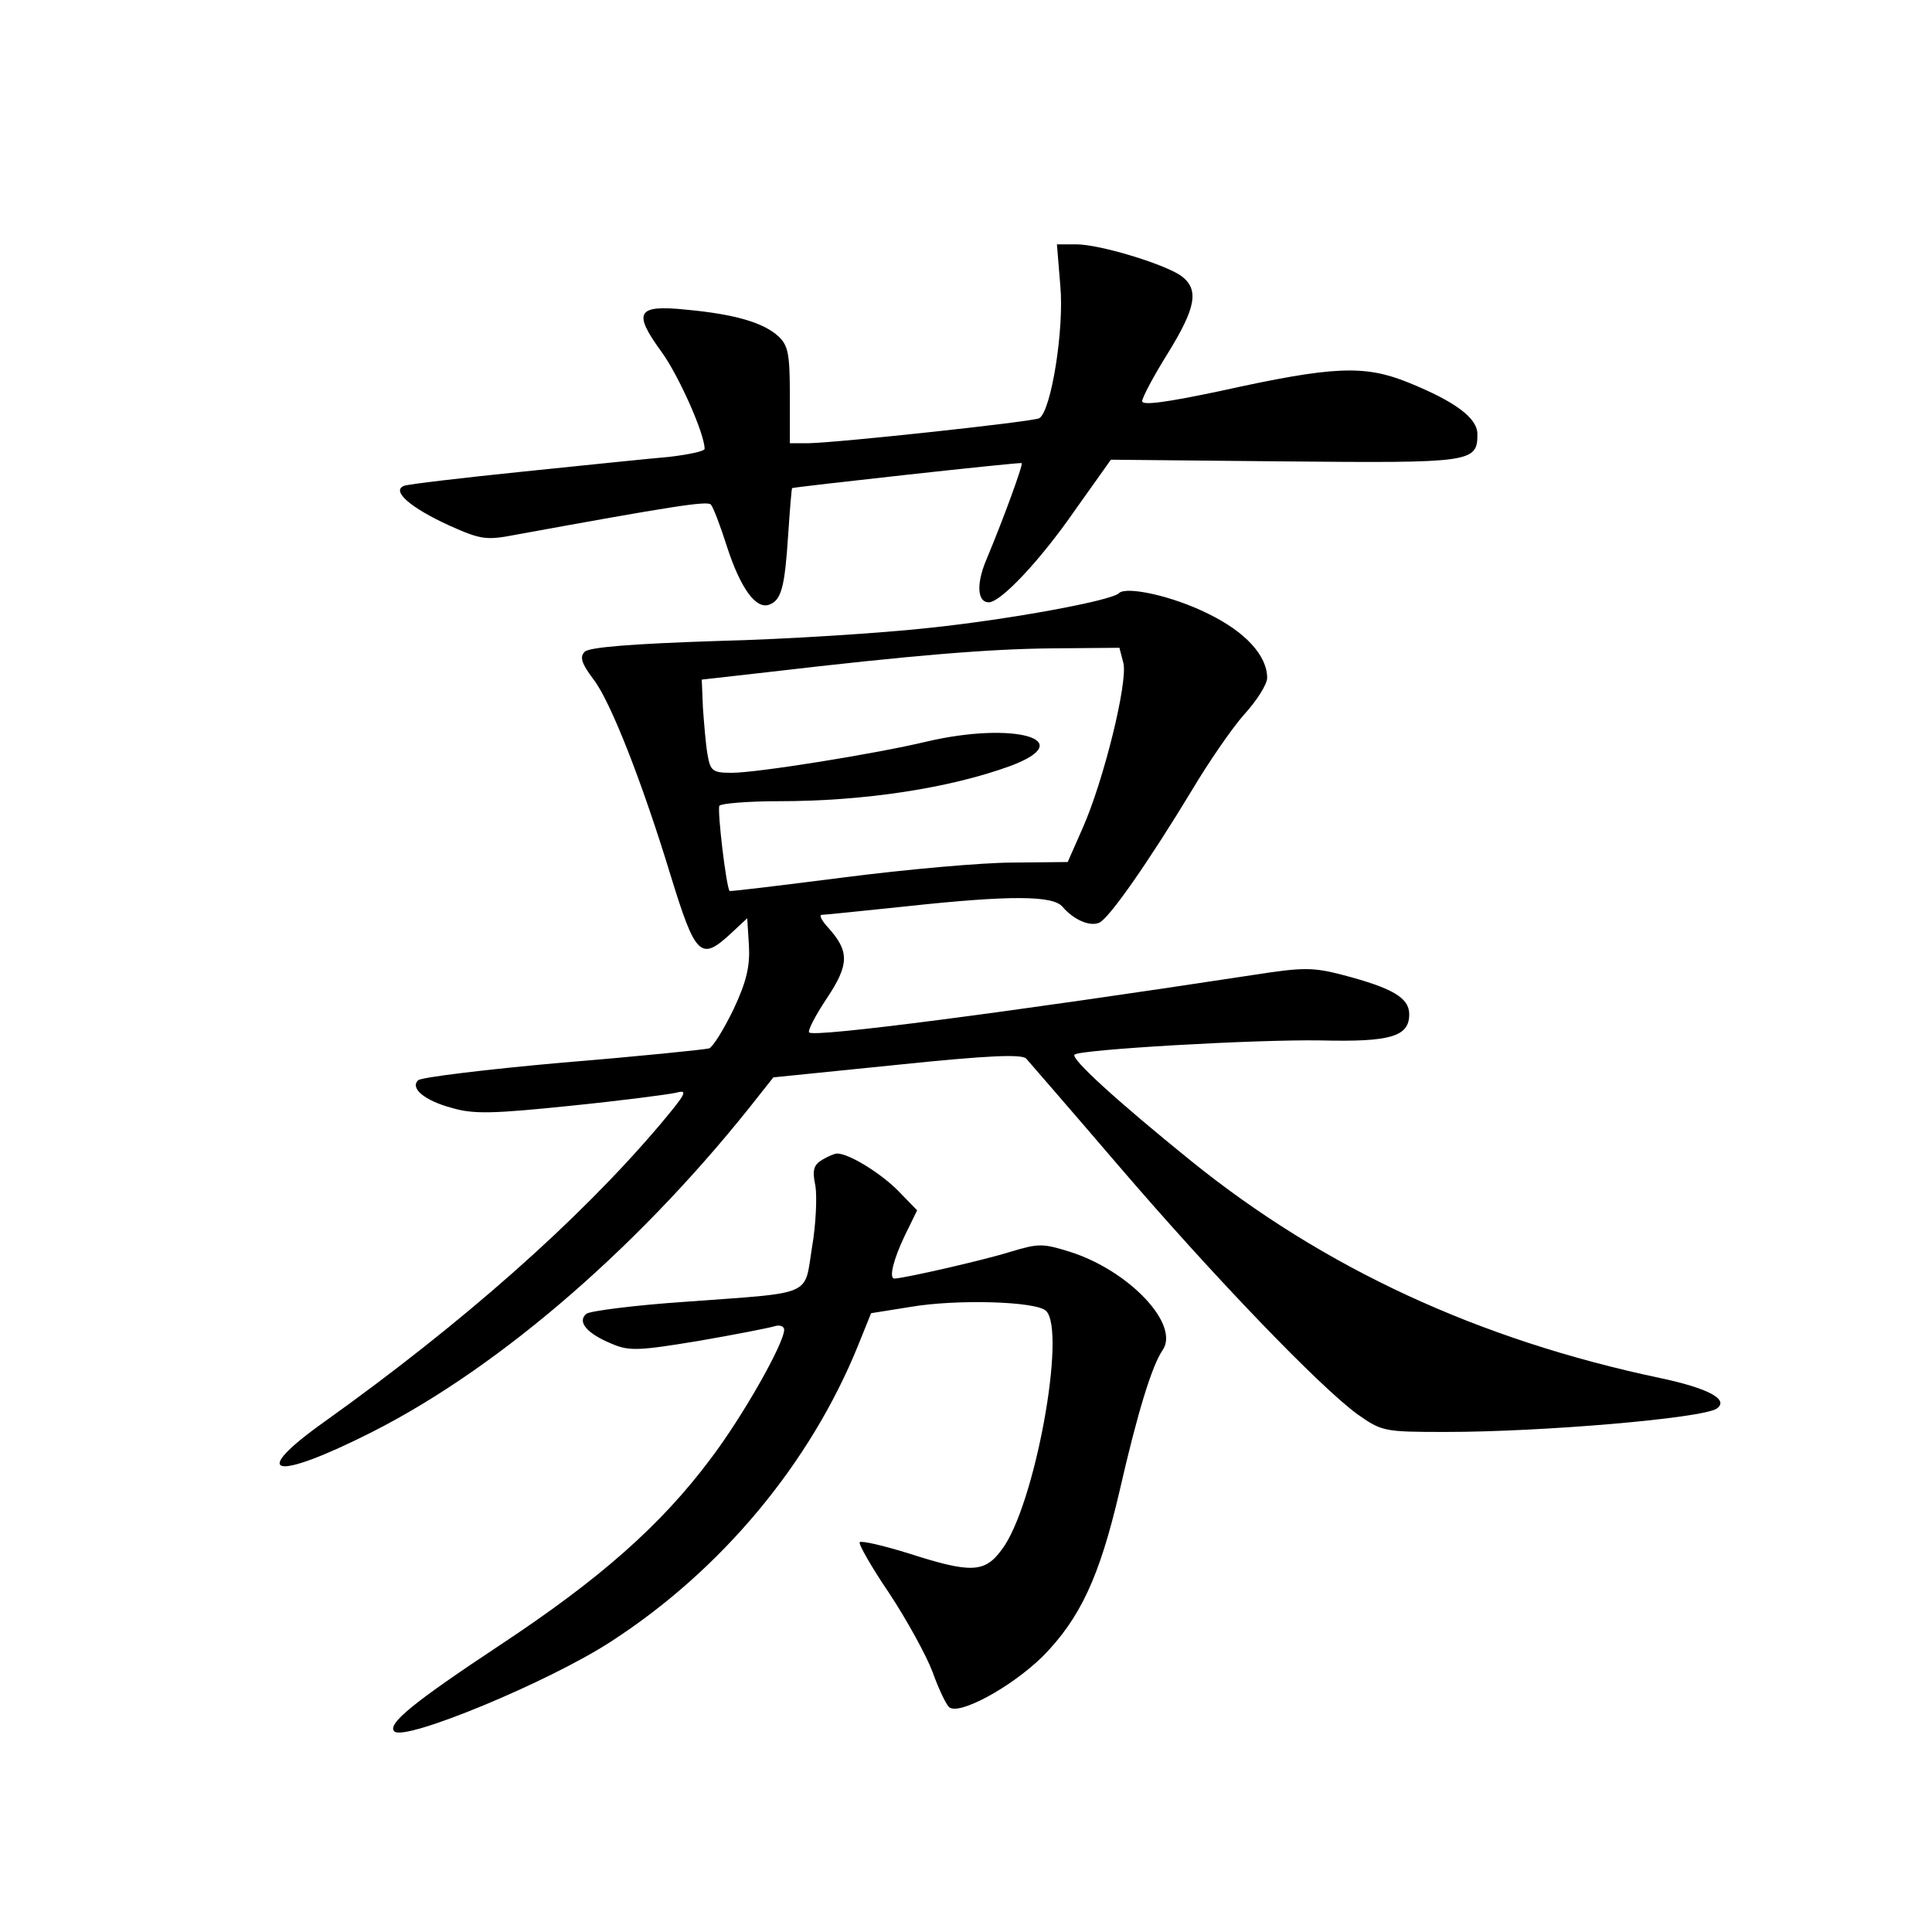 <?xml version="1.0" standalone="no"?>
<!DOCTYPE svg PUBLIC "-//W3C//DTD SVG 20010904//EN"
 "http://www.w3.org/TR/2001/REC-SVG-20010904/DTD/svg10.dtd">
<svg version="1.0" xmlns="http://www.w3.org/2000/svg"
 width="340pt" height="340pt" viewBox="0 0 340 340"
 preserveAspectRatio="xMidYMid meet">
<g transform="translate(0,340) scale(0.1,-0.1)"
fill="#000000" stroke="none">
<path d="M1866 2897 c7 -76 -16 -220 -37 -233 -10 -6 -353 -43 -406 -44 l-33
0 0 85 c0 72 -3 87 -20 103 -26 24 -76 39 -162 47 -87 9 -95 -4 -44 -74 30
-41 76 -144 76 -171 0 -4 -28 -10 -62 -14 -35 -3 -151 -15 -258 -26 -107 -11
-201 -22 -209 -25 -23 -9 12 -39 80 -70 56 -25 65 -26 117 -16 274 50 337 60
343 53 4 -4 17 -38 29 -76 24 -73 51 -109 74 -100 21 8 27 30 33 122 3 45 6
82 7 83 3 2 401 46 404 44 3 -2 -32 -98 -63 -172 -17 -41 -15 -73 5 -73 21 0
90 73 151 161 l64 90 306 -3 c329 -3 339 -2 339 48 0 28 -38 57 -122 91 -77
31 -131 29 -330 -15 -95 -20 -138 -26 -138 -18 0 6 20 44 45 84 50 81 56 113
23 137 -31 21 -143 55 -184 55 l-34 0 6 -73z"/>
<path d="M1969 2356 c-13 -13 -191 -46 -334 -61 -82 -9 -250 -20 -372 -23
-152 -5 -226 -11 -234 -19 -9 -9 -6 -20 15 -48 30 -38 86 -181 136 -345 44
-143 53 -152 106 -103 l29 27 3 -48 c2 -36 -4 -63 -27 -112 -17 -35 -36 -66
-43 -69 -7 -2 -123 -14 -258 -25 -135 -12 -249 -26 -254 -31 -15 -14 11 -36
60 -49 38 -11 72 -10 208 4 89 9 173 20 186 23 22 6 17 -2 -30 -58 -141 -166
-344 -346 -589 -521 -135 -96 -90 -106 84 -18 229 116 481 336 683 595 l23 29
217 22 c164 17 220 19 228 11 6 -7 80 -92 163 -189 169 -197 353 -388 420
-437 43 -30 46 -31 155 -31 171 0 451 24 477 41 23 16 -15 36 -100 54 -318 67
-591 193 -825 382 -131 106 -212 180 -205 187 9 9 319 27 434 25 123 -3 155 7
155 46 0 29 -29 46 -116 69 -54 14 -70 14 -160 0 -433 -66 -771 -110 -780
-101 -3 3 11 30 31 60 40 60 40 83 2 125 -11 12 -16 22 -11 22 5 0 72 7 149
15 185 20 259 19 275 -1 19 -22 47 -35 64 -28 17 6 89 110 164 234 28 47 69
107 91 132 23 25 41 54 41 65 0 39 -38 81 -104 113 -62 31 -144 49 -157 36z
m8 -123 c8 -34 -35 -208 -72 -291 l-26 -59 -97 -1 c-53 0 -187 -12 -296 -26
-110 -14 -200 -25 -202 -24 -6 7 -22 142 -18 150 3 4 50 8 104 8 152 0 301 23
408 62 123 46 7 79 -147 43 -92 -22 -299 -55 -343 -55 -34 0 -38 3 -43 33 -3
17 -6 54 -8 82 l-2 49 115 13 c257 30 391 41 502 42 l118 1 7 -27z"/>
<path d="M1447 1359 c-15 -9 -18 -18 -12 -46 3 -19 1 -68 -6 -108 -14 -88 5
-79 -224 -96 -88 -6 -166 -16 -173 -21 -17 -14 1 -35 45 -53 30 -13 48 -12
151 5 64 11 125 23 135 26 9 3 17 0 17 -6 0 -24 -73 -153 -130 -228 -87 -116
-193 -210 -370 -327 -154 -102 -199 -139 -186 -152 18 -18 272 87 381 158 195
126 351 314 435 521 l23 57 69 11 c81 14 222 10 239 -7 36 -36 -20 -344 -78
-420 -30 -41 -54 -42 -163 -7 -45 14 -84 23 -87 20 -3 -2 20 -43 52 -90 31
-47 65 -109 76 -138 10 -28 23 -56 29 -62 16 -16 109 34 165 89 66 67 100 140
135 290 32 140 57 221 76 249 31 45 -59 140 -163 173 -48 15 -55 15 -105 0
-44 -14 -188 -47 -204 -47 -10 0 -2 33 18 75 l22 45 -34 35 c-31 31 -86 65
-107 65 -4 0 -16 -5 -26 -11z"/>
</g>
</svg>
